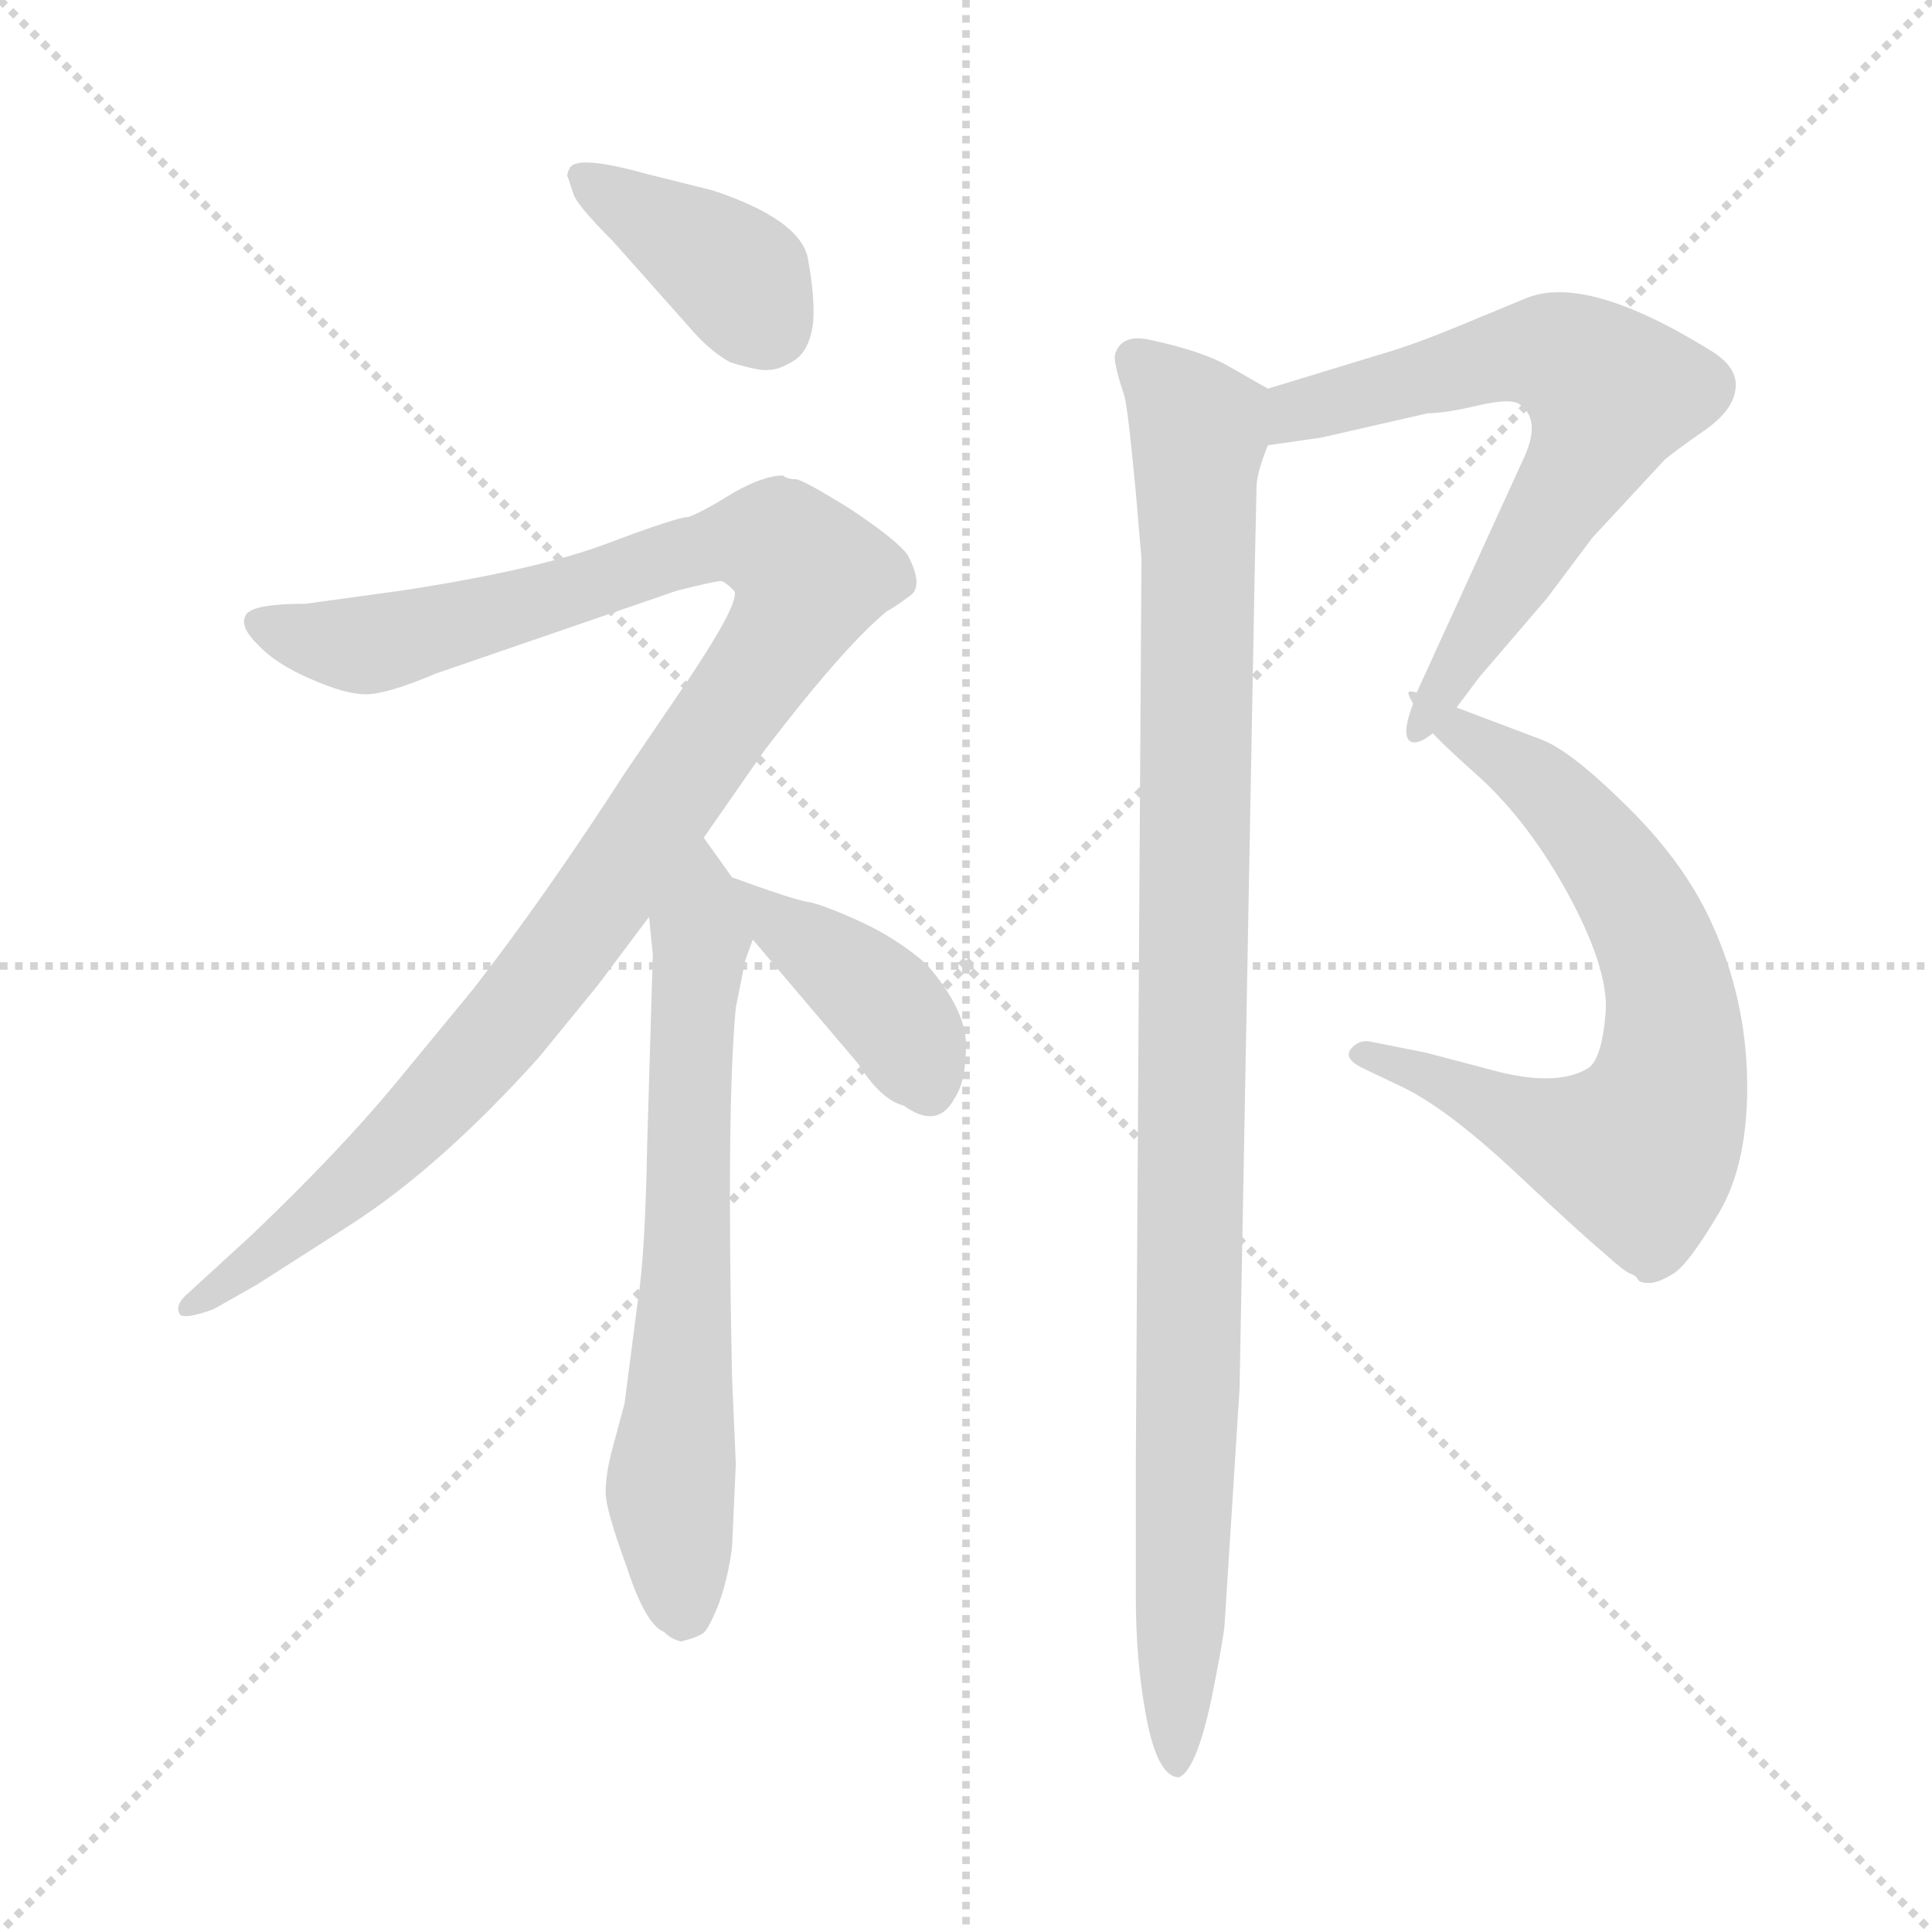 <svg xmlns="http://www.w3.org/2000/svg" version="1.1" viewBox="0 0 1024 1024">
  <g stroke="lightgray" stroke-dasharray="1,1" stroke-width="1" transform="scale(4, 4)">
    <line x1="0" y1="0" x2="256" y2="256" />
    <line x1="256" y1="0" x2="0" y2="256" />
    <line x1="128" y1="0" x2="128" y2="256" />
    <line x1="0" y1="128" x2="256" y2="128" />
  </g>
  <g transform="scale(1.0, -1.0) translate(0.0, -772.00)">
    <style type="text/css">
      
        @keyframes keyframes0 {
          from {
            stroke: blue;
            stroke-dashoffset: 384;
            stroke-width: 128;
          }
          56% {
            animation-timing-function: step-end;
            stroke: blue;
            stroke-dashoffset: 0;
            stroke-width: 128;
          }
          to {
            stroke: black;
            stroke-width: 1024;
          }
        }
        #make-me-a-hanzi-animation-0 {
          animation: keyframes0 0.562s both;
          animation-delay: 0s;
          animation-timing-function: linear;
        }
      
        @keyframes keyframes1 {
          from {
            stroke: blue;
            stroke-dashoffset: 1077;
            stroke-width: 128;
          }
          78% {
            animation-timing-function: step-end;
            stroke: blue;
            stroke-dashoffset: 0;
            stroke-width: 128;
          }
          to {
            stroke: black;
            stroke-width: 1024;
          }
        }
        #make-me-a-hanzi-animation-1 {
          animation: keyframes1 1.126s both;
          animation-delay: 0.562s;
          animation-timing-function: linear;
        }
      
        @keyframes keyframes2 {
          from {
            stroke: blue;
            stroke-dashoffset: 662;
            stroke-width: 128;
          }
          68% {
            animation-timing-function: step-end;
            stroke: blue;
            stroke-dashoffset: 0;
            stroke-width: 128;
          }
          to {
            stroke: black;
            stroke-width: 1024;
          }
        }
        #make-me-a-hanzi-animation-2 {
          animation: keyframes2 0.789s both;
          animation-delay: 1.689s;
          animation-timing-function: linear;
        }
      
        @keyframes keyframes3 {
          from {
            stroke: blue;
            stroke-dashoffset: 392;
            stroke-width: 128;
          }
          56% {
            animation-timing-function: step-end;
            stroke: blue;
            stroke-dashoffset: 0;
            stroke-width: 128;
          }
          to {
            stroke: black;
            stroke-width: 1024;
          }
        }
        #make-me-a-hanzi-animation-3 {
          animation: keyframes3 0.569s both;
          animation-delay: 2.478s;
          animation-timing-function: linear;
        }
      
        @keyframes keyframes4 {
          from {
            stroke: blue;
            stroke-dashoffset: 639;
            stroke-width: 128;
          }
          68% {
            animation-timing-function: step-end;
            stroke: blue;
            stroke-dashoffset: 0;
            stroke-width: 128;
          }
          to {
            stroke: black;
            stroke-width: 1024;
          }
        }
        #make-me-a-hanzi-animation-4 {
          animation: keyframes4 0.77s both;
          animation-delay: 3.047s;
          animation-timing-function: linear;
        }
      
        @keyframes keyframes5 {
          from {
            stroke: blue;
            stroke-dashoffset: 706;
            stroke-width: 128;
          }
          70% {
            animation-timing-function: step-end;
            stroke: blue;
            stroke-dashoffset: 0;
            stroke-width: 128;
          }
          to {
            stroke: black;
            stroke-width: 1024;
          }
        }
        #make-me-a-hanzi-animation-5 {
          animation: keyframes5 0.825s both;
          animation-delay: 3.817s;
          animation-timing-function: linear;
        }
      
        @keyframes keyframes6 {
          from {
            stroke: blue;
            stroke-dashoffset: 1013;
            stroke-width: 128;
          }
          77% {
            animation-timing-function: step-end;
            stroke: blue;
            stroke-dashoffset: 0;
            stroke-width: 128;
          }
          to {
            stroke: black;
            stroke-width: 1024;
          }
        }
        #make-me-a-hanzi-animation-6 {
          animation: keyframes6 1.074s both;
          animation-delay: 4.641s;
          animation-timing-function: linear;
        }
      
    </style>
    
      <path d="M 301 678 L 304 669 Q 306 663 325 644 L 365 599 Q 376 586 387 580 Q 403 575 408 576 Q 413 576 421 581 Q 429 586 431 601 Q 432 615 428 636 Q 423 656 378 671 L 342 680 Q 306 690 302 683 Q 300 679 301 678 Z" fill="lightgray" />
    
      <path d="M 373 328 L 405 374 Q 447 429 470 448 Q 474 450 482 456 Q 490 461 481 478 Q 475 486 451 502 Q 427 517 422 518 Q 417 518 415 520 Q 405 520 389 511 Q 373 501 365 498 Q 359 498 322 484 Q 285 470 213 459 L 162 452 Q 136 452 131 447 Q 126 441 136 431 Q 146 420 165 412 Q 183 404 194 404 Q 205 404 231 415 L 359 459 Q 379 464 382 464 Q 384 464 389 459 Q 393 454 365 412 L 331 362 Q 289 297 251 248 L 209 197 Q 180 162 134 118 L 98 85 Q 93 80 95 76 Q 96 72 113 78 L 136 91 L 186 123 Q 234 154 286 212 L 317 250 L 344 286 L 373 328 Z" fill="lightgray" />
    
      <path d="M 388 307 L 373 328 C 356 352 341 316 344 286 L 346 266 L 343 165 Q 342 107 338 82 L 331 28 L 324 2 Q 321 -10 321 -19 Q 321 -28 332 -58 Q 342 -89 352 -93 Q 356 -97 361 -98 Q 369 -96 372 -94 Q 375 -93 381 -78 Q 386 -64 388 -48 L 390 -4 L 388 42 Q 385 186 390 238 L 395 263 L 399 274 C 403 286 403 286 388 307 Z" fill="lightgray" />
    
      <path d="M 399 274 L 455 208 Q 467 189 479 186 Q 497 173 506 190 Q 512 199 512 218 Q 512 237 491 261 Q 475 275 455 284 Q 435 293 428 294 Q 421 295 388 307 C 363 316 380 297 399 274 Z" fill="lightgray" />
    
      <path d="M 672 536 L 700 540 L 757 553 Q 766 553 783 557 Q 800 561 805 558 Q 817 550 808 530 L 750 403 L 749 399 C 738 371 754 373 772 397 L 784 413 L 820 455 L 844 487 L 882 528 Q 885 531 905 545 Q 920 556 920 568 Q 920 578 907 586 Q 841 627 809 614 L 780 602 Q 749 589 731 584 L 672 566 C 643 557 642 532 672 536 Z" fill="lightgray" />
    
      <path d="M 749 399 Q 748 392 782 362 Q 808 339 829 302 Q 853 259 851 235 Q 849 211 842 206 Q 826 196 794 204 L 756 214 L 726 220 Q 720 221 716 216 Q 712 211 722 206 L 743 196 Q 768 184 806 148 Q 838 118 850 108 Q 861 98 864 97 Q 867 96 868 94 Q 869 92 874 92 Q 879 92 887 97 Q 895 102 911 129 Q 927 156 926 201 Q 925 243 908 281 Q 894 313 864 343 Q 833 374 817 380 L 772 397 C 744 408 744 408 749 399 Z" fill="lightgray" />
    
      <path d="M 672 566 L 651 578 Q 637 586 609 592 Q 594 595 591 584 Q 590 580 596 562 Q 598 554 602 511 L 605 476 L 602 -4 Q 602 -66 602 -74 Q 602 -107 607 -135 Q 613 -170 625 -170 Q 634 -166 642 -129 Q 648 -99 649 -90 L 653 -27 L 657 36 L 665 468 Q 666 513 666 514 Q 666 521 672 536 C 679 562 679 562 672 566 Z" fill="lightgray" />
    
    
      <clipPath id="make-me-a-hanzi-clip-0">
        <path d="M 301 678 L 304 669 Q 306 663 325 644 L 365 599 Q 376 586 387 580 Q 403 575 408 576 Q 413 576 421 581 Q 429 586 431 601 Q 432 615 428 636 Q 423 656 378 671 L 342 680 Q 306 690 302 683 Q 300 679 301 678 Z" />
      </clipPath>
      <path clip-path="url(#make-me-a-hanzi-clip-0)" d="M 307 679 L 388 628 L 406 601" fill="none" id="make-me-a-hanzi-animation-0" stroke-dasharray="256 512" stroke-linecap="round" />
    
      <clipPath id="make-me-a-hanzi-clip-1">
        <path d="M 373 328 L 405 374 Q 447 429 470 448 Q 474 450 482 456 Q 490 461 481 478 Q 475 486 451 502 Q 427 517 422 518 Q 417 518 415 520 Q 405 520 389 511 Q 373 501 365 498 Q 359 498 322 484 Q 285 470 213 459 L 162 452 Q 136 452 131 447 Q 126 441 136 431 Q 146 420 165 412 Q 183 404 194 404 Q 205 404 231 415 L 359 459 Q 379 464 382 464 Q 384 464 389 459 Q 393 454 365 412 L 331 362 Q 289 297 251 248 L 209 197 Q 180 162 134 118 L 98 85 Q 93 80 95 76 Q 96 72 113 78 L 136 91 L 186 123 Q 234 154 286 212 L 317 250 L 344 286 L 373 328 Z" />
      </clipPath>
      <path clip-path="url(#make-me-a-hanzi-clip-1)" d="M 139 442 L 202 431 L 394 486 L 415 483 L 430 467 L 410 427 L 263 222 L 182 140 L 99 80" fill="none" id="make-me-a-hanzi-animation-1" stroke-dasharray="949 1898" stroke-linecap="round" />
    
      <clipPath id="make-me-a-hanzi-clip-2">
        <path d="M 388 307 L 373 328 C 356 352 341 316 344 286 L 346 266 L 343 165 Q 342 107 338 82 L 331 28 L 324 2 Q 321 -10 321 -19 Q 321 -28 332 -58 Q 342 -89 352 -93 Q 356 -97 361 -98 Q 369 -96 372 -94 Q 375 -93 381 -78 Q 386 -64 388 -48 L 390 -4 L 388 42 Q 385 186 390 238 L 395 263 L 399 274 C 403 286 403 286 388 307 Z" />
      </clipPath>
      <path clip-path="url(#make-me-a-hanzi-clip-2)" d="M 373 320 L 355 -18 L 362 -85" fill="none" id="make-me-a-hanzi-animation-2" stroke-dasharray="534 1068" stroke-linecap="round" />
    
      <clipPath id="make-me-a-hanzi-clip-3">
        <path d="M 399 274 L 455 208 Q 467 189 479 186 Q 497 173 506 190 Q 512 199 512 218 Q 512 237 491 261 Q 475 275 455 284 Q 435 293 428 294 Q 421 295 388 307 C 363 316 380 297 399 274 Z" />
      </clipPath>
      <path clip-path="url(#make-me-a-hanzi-clip-3)" d="M 401 293 L 467 242 L 480 226 L 491 196" fill="none" id="make-me-a-hanzi-animation-3" stroke-dasharray="264 528" stroke-linecap="round" />
    
      <clipPath id="make-me-a-hanzi-clip-4">
        <path d="M 672 536 L 700 540 L 757 553 Q 766 553 783 557 Q 800 561 805 558 Q 817 550 808 530 L 750 403 L 749 399 C 738 371 754 373 772 397 L 784 413 L 820 455 L 844 487 L 882 528 Q 885 531 905 545 Q 920 556 920 568 Q 920 578 907 586 Q 841 627 809 614 L 780 602 Q 749 589 731 584 L 672 566 C 643 557 642 532 672 536 Z" />
      </clipPath>
      <path clip-path="url(#make-me-a-hanzi-clip-4)" d="M 678 544 L 699 558 L 812 586 L 831 582 L 854 564 L 837 522 L 766 409 L 755 400" fill="none" id="make-me-a-hanzi-animation-4" stroke-dasharray="511 1022" stroke-linecap="round" />
    
      <clipPath id="make-me-a-hanzi-clip-5">
        <path d="M 749 399 Q 748 392 782 362 Q 808 339 829 302 Q 853 259 851 235 Q 849 211 842 206 Q 826 196 794 204 L 756 214 L 726 220 Q 720 221 716 216 Q 712 211 722 206 L 743 196 Q 768 184 806 148 Q 838 118 850 108 Q 861 98 864 97 Q 867 96 868 94 Q 869 92 874 92 Q 879 92 887 97 Q 895 102 911 129 Q 927 156 926 201 Q 925 243 908 281 Q 894 313 864 343 Q 833 374 817 380 L 772 397 C 744 408 744 408 749 399 Z" />
      </clipPath>
      <path clip-path="url(#make-me-a-hanzi-clip-5)" d="M 755 398 L 819 355 L 866 296 L 886 240 L 884 193 L 869 161 L 837 166 L 723 213" fill="none" id="make-me-a-hanzi-animation-5" stroke-dasharray="578 1156" stroke-linecap="round" />
    
      <clipPath id="make-me-a-hanzi-clip-6">
        <path d="M 672 566 L 651 578 Q 637 586 609 592 Q 594 595 591 584 Q 590 580 596 562 Q 598 554 602 511 L 605 476 L 602 -4 Q 602 -66 602 -74 Q 602 -107 607 -135 Q 613 -170 625 -170 Q 634 -166 642 -129 Q 648 -99 649 -90 L 653 -27 L 657 36 L 665 468 Q 666 513 666 514 Q 666 521 672 536 C 679 562 679 562 672 566 Z" />
      </clipPath>
      <path clip-path="url(#make-me-a-hanzi-clip-6)" d="M 602 581 L 625 560 L 635 541 L 624 -163" fill="none" id="make-me-a-hanzi-animation-6" stroke-dasharray="885 1770" stroke-linecap="round" />
    
  </g>
</svg>